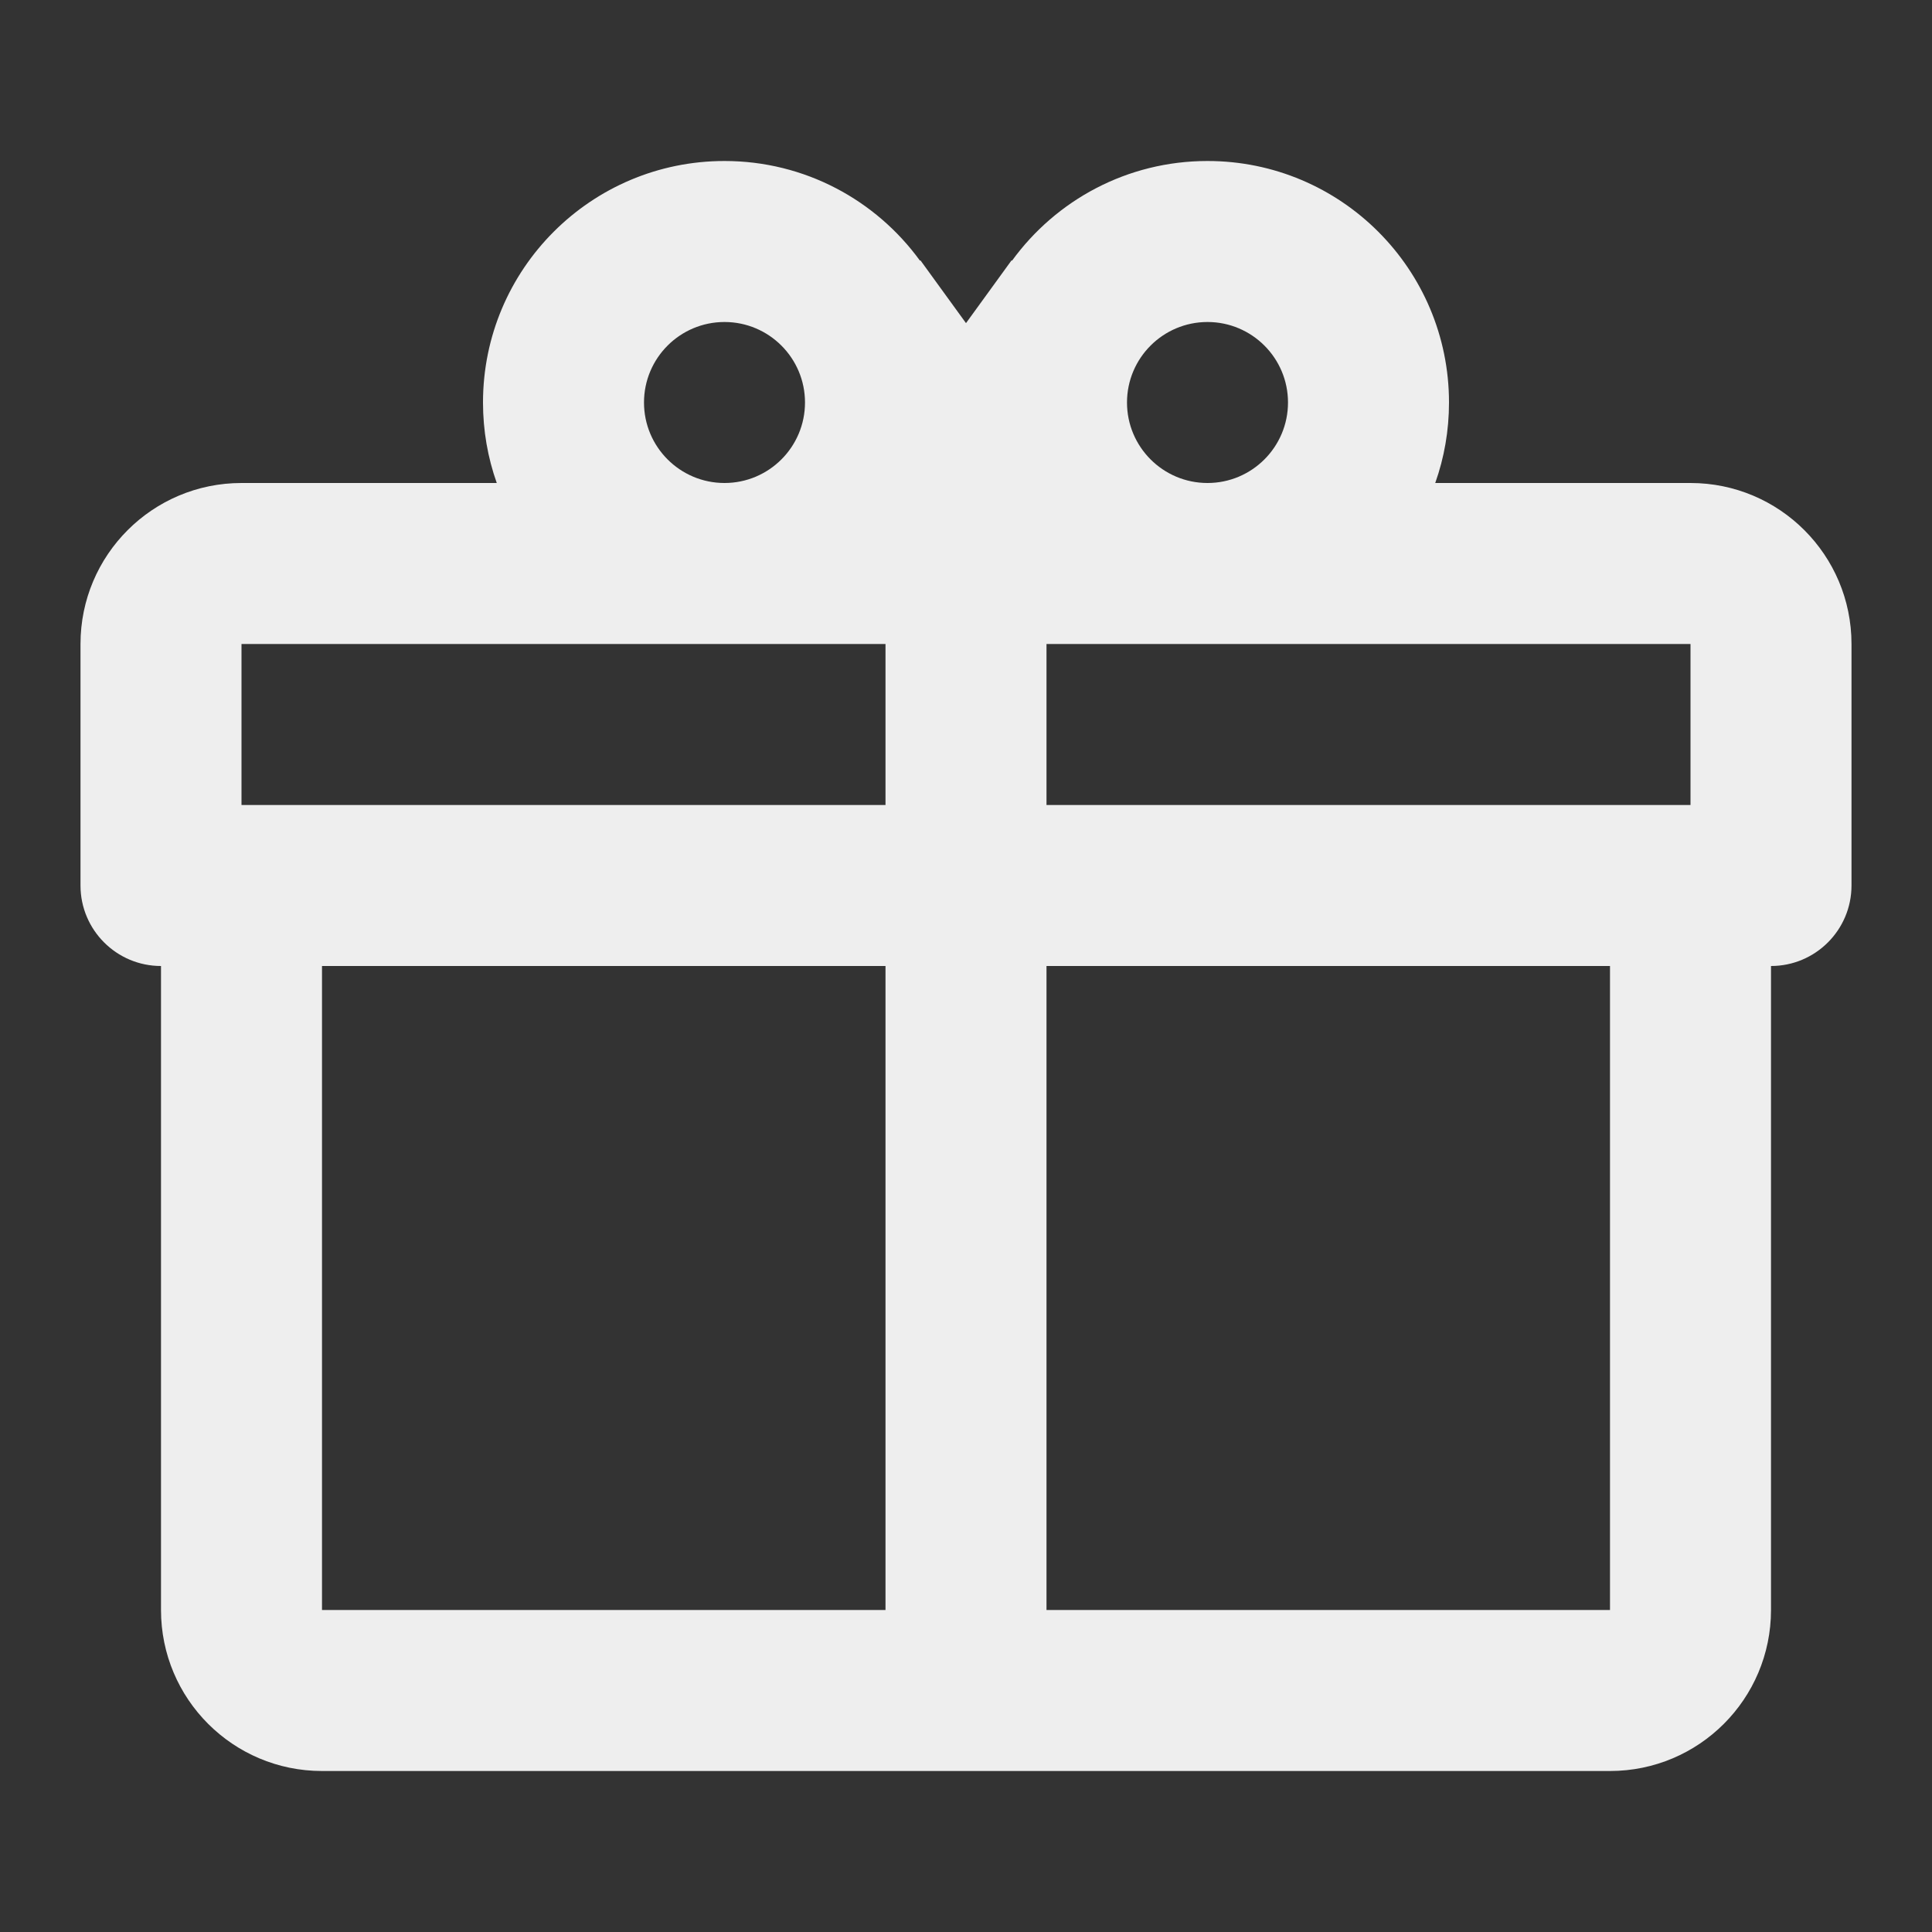 ﻿<?xml version="1.0" encoding="utf-8"?>
<!DOCTYPE svg PUBLIC "-//W3C//DTD SVG 1.1//EN" "http://www.w3.org/Graphics/SVG/1.1/DTD/svg11.dtd">
<svg xmlns="http://www.w3.org/2000/svg" xmlns:xlink="http://www.w3.org/1999/xlink" version="1.1" baseProfile="full" width="24" height="24" viewBox="0 0 24.00 24.00" enable-background="new 0 0 24.00 24.00" xml:space="preserve">
	<rect x="0" y="0" width="24.00" height="24.00" fill="#333333" stroke="none"/>
	<path fill="#eee" fill-opacity="1" stroke-width="0.2" stroke-linejoin="round" d="M 22,12L 22,20C 22,21.105 21.105,22 20,22L 4,22C 2.895,22 2,21.105 2,20L 2,12C 1.448,12 1,11.552 1,11L 1,8C 1,6.895 1.895,6 3,6L 6.171,6C 6.06,5.687 6,5.351 6,5C 6,3.343 7.343,2 9,2C 9.999,2 10.883,2.488 11.428,3.238L 11.434,3.234L 12,4.014L 12.566,3.234L 12.572,3.238C 13.117,2.488 14.001,2 15,2C 16.657,2 18,3.343 18,5C 18,5.351 17.94,5.687 17.829,6L 21,6C 22.105,6 23,6.895 23,8L 23,11C 23,11.552 22.552,12 22,12 Z M 4,20L 11,20L 11,12L 4,12L 4,20 Z M 20,20L 20,12L 13,12L 13,20L 20,20 Z M 9,4C 8.448,4 8,4.448 8,5C 8,5.552 8.448,6 9,6C 9.552,6 10,5.552 10,5C 10,4.448 9.552,4 9,4 Z M 15,4C 14.448,4 14,4.448 14,5C 14,5.552 14.448,6 15,6C 15.552,6 16,5.552 16,5C 16,4.448 15.552,4 15,4 Z M 3,8L 3,10L 11,10L 11,8L 3,8 Z M 13,8L 13,10L 21,10L 21,8L 13,8 Z "/>
</svg>
